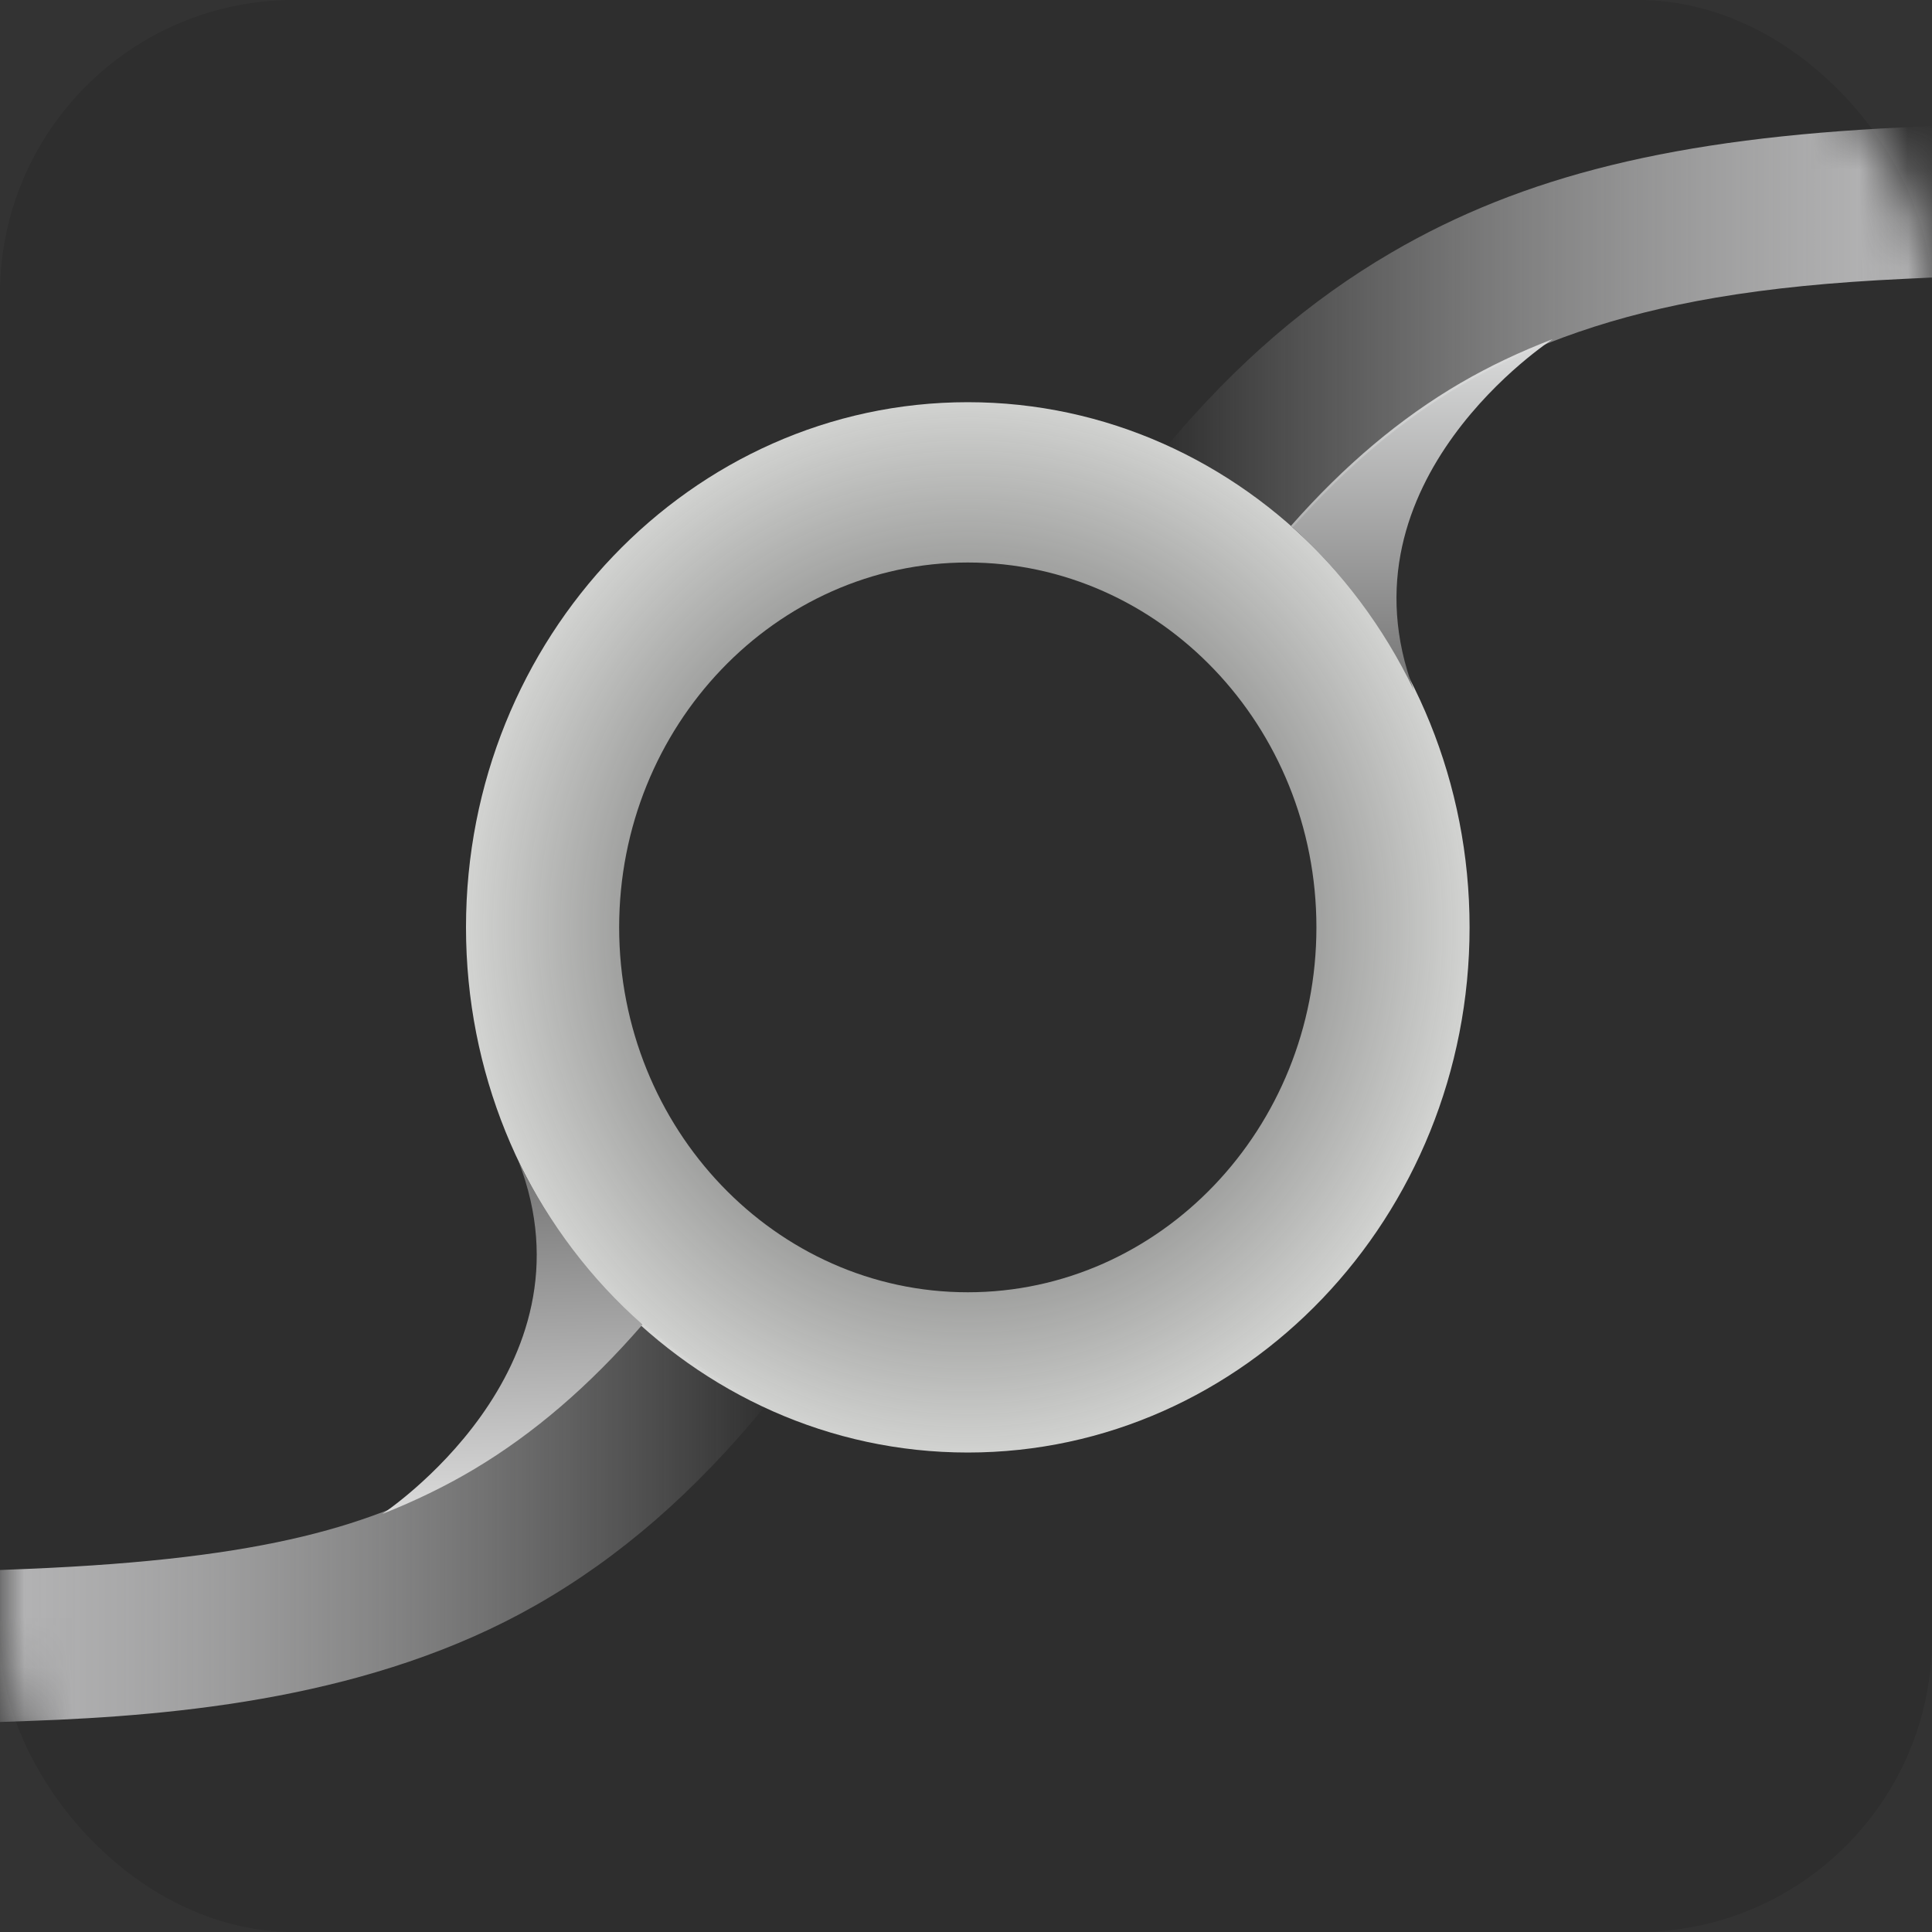 <svg width="40" height="40" viewBox="0 0 40 40" fill="none" xmlns="http://www.w3.org/2000/svg">
<rect x="0" y="0" width="40" height="40" fill="#333333" stroke="none"/>
<g id="SigVoid">
<rect id="&#232;&#146;&#153;&#231;&#137;&#136;" width="40" height="40" rx="6.087" fill="black" fill-opacity="0.106"/>
<mask id="mask0_38_49" style="mask-type:luminance" maskUnits="userSpaceOnUse" x="0" y="0" width="40" height="40">
<rect id="&#232;&#146;&#153;&#231;&#137;&#136;_2" width="40" height="40" rx="6.087" fill="white"/>
</mask>
<g mask="url(#mask0_38_49)">
<g id="&#230;&#154;&#130;&#229;&#174;&#154;logo">
<path id="Fill 1" fill-rule="evenodd" clip-rule="evenodd" d="M20.037 8.327C14.309 8.327 9.648 13.205 9.648 19.2C9.648 25.196 14.309 30.073 20.037 30.073C25.765 30.073 30.426 25.196 30.426 19.2C30.426 13.205 25.765 8.327 20.037 8.327ZM12.819 19.2C12.819 15.035 16.057 11.646 20.037 11.646C24.017 11.646 27.255 15.035 27.255 19.2C27.255 23.366 24.017 26.755 20.037 26.755C16.057 26.755 12.819 23.366 12.819 19.2Z" fill="url(#paint0_radial_38_49)"/>
<path id="Fill 1_2" fill-rule="evenodd" clip-rule="evenodd" d="M13.293 27.379C12.133 28.731 10.932 29.754 9.649 30.484C7.749 31.565 5.567 32.276 0.568 32.482L0 32.505V35.652L0.612 35.63C3.728 35.519 7.734 35.146 11.081 33.241C12.818 32.253 14.387 30.896 15.885 29.06C14.94 28.634 14.068 28.065 13.293 27.379Z" fill="url(#paint1_linear_38_49)"/>
<path id="Fill 1_3" fill-rule="evenodd" clip-rule="evenodd" d="M7.915 31.345C8.593 31.076 9.227 30.77 9.821 30.415C11.047 29.682 12.195 28.701 13.302 27.424V27.422C12.244 26.492 11.374 25.344 10.736 24.046C12.419 28.379 7.915 31.345 7.915 31.345Z" fill="url(#paint2_linear_38_49)"/>
<path id="Fill 1_4" fill-rule="evenodd" clip-rule="evenodd" d="M32.15 7.02C31.47 7.282 30.834 7.582 30.236 7.931C29.003 8.651 27.846 9.62 26.728 10.887V10.889C27.777 11.829 28.646 12.984 29.272 14.288C27.629 9.938 32.15 7.02 32.15 7.02Z" fill="url(#paint3_linear_38_49)"/>
<path id="Fill 1_5" fill-rule="evenodd" clip-rule="evenodd" d="M39.382 2.638C34.699 2.86 31.535 3.635 28.804 5.231C27.12 6.215 25.603 7.514 24.167 9.226C25.113 9.659 25.984 10.234 26.757 10.927C27.876 9.661 29.033 8.691 30.265 7.971C31.751 7.104 33.47 6.512 35.521 6.163C36.669 5.968 37.913 5.844 39.435 5.773L40 5.746V2.609L39.382 2.638Z" fill="url(#paint4_linear_38_49)"/>
</g>
</g>
</g>
<defs>
<radialGradient id="paint0_radial_38_49" cx="0" cy="0" r="1" gradientUnits="userSpaceOnUse" gradientTransform="translate(20.037 19.2) rotate(90) scale(10.873 10.389)">
<stop stop-color="#D2D3D1" stop-opacity="0.01"/>
<stop offset="1" stop-color="#D2D3D1"/>
</radialGradient>
<linearGradient id="paint1_linear_38_49" x1="0" y1="35.652" x2="15.885" y2="35.652" gradientUnits="userSpaceOnUse">
<stop stop-color="#B4B4B5"/>
<stop offset="1" stop-color="white" stop-opacity="0.01"/>
</linearGradient>
<linearGradient id="paint2_linear_38_49" x1="13.309" y1="31.271" x2="13.185" y2="24.003" gradientUnits="userSpaceOnUse">
<stop stop-color="#DBDBDB"/>
<stop offset="1" stop-color="#747474"/>
</linearGradient>
<linearGradient id="paint3_linear_38_49" x1="26.728" y1="7.02" x2="26.728" y2="14.288" gradientUnits="userSpaceOnUse">
<stop stop-color="#DBDCDC"/>
<stop offset="1" stop-color="#747474"/>
</linearGradient>
<linearGradient id="paint4_linear_38_49" x1="24.167" y1="10.927" x2="40" y2="10.927" gradientUnits="userSpaceOnUse">
<stop stop-color="white" stop-opacity="0.01"/>
<stop offset="1" stop-color="#B7B7B8"/>
</linearGradient>
</defs>
</svg>
